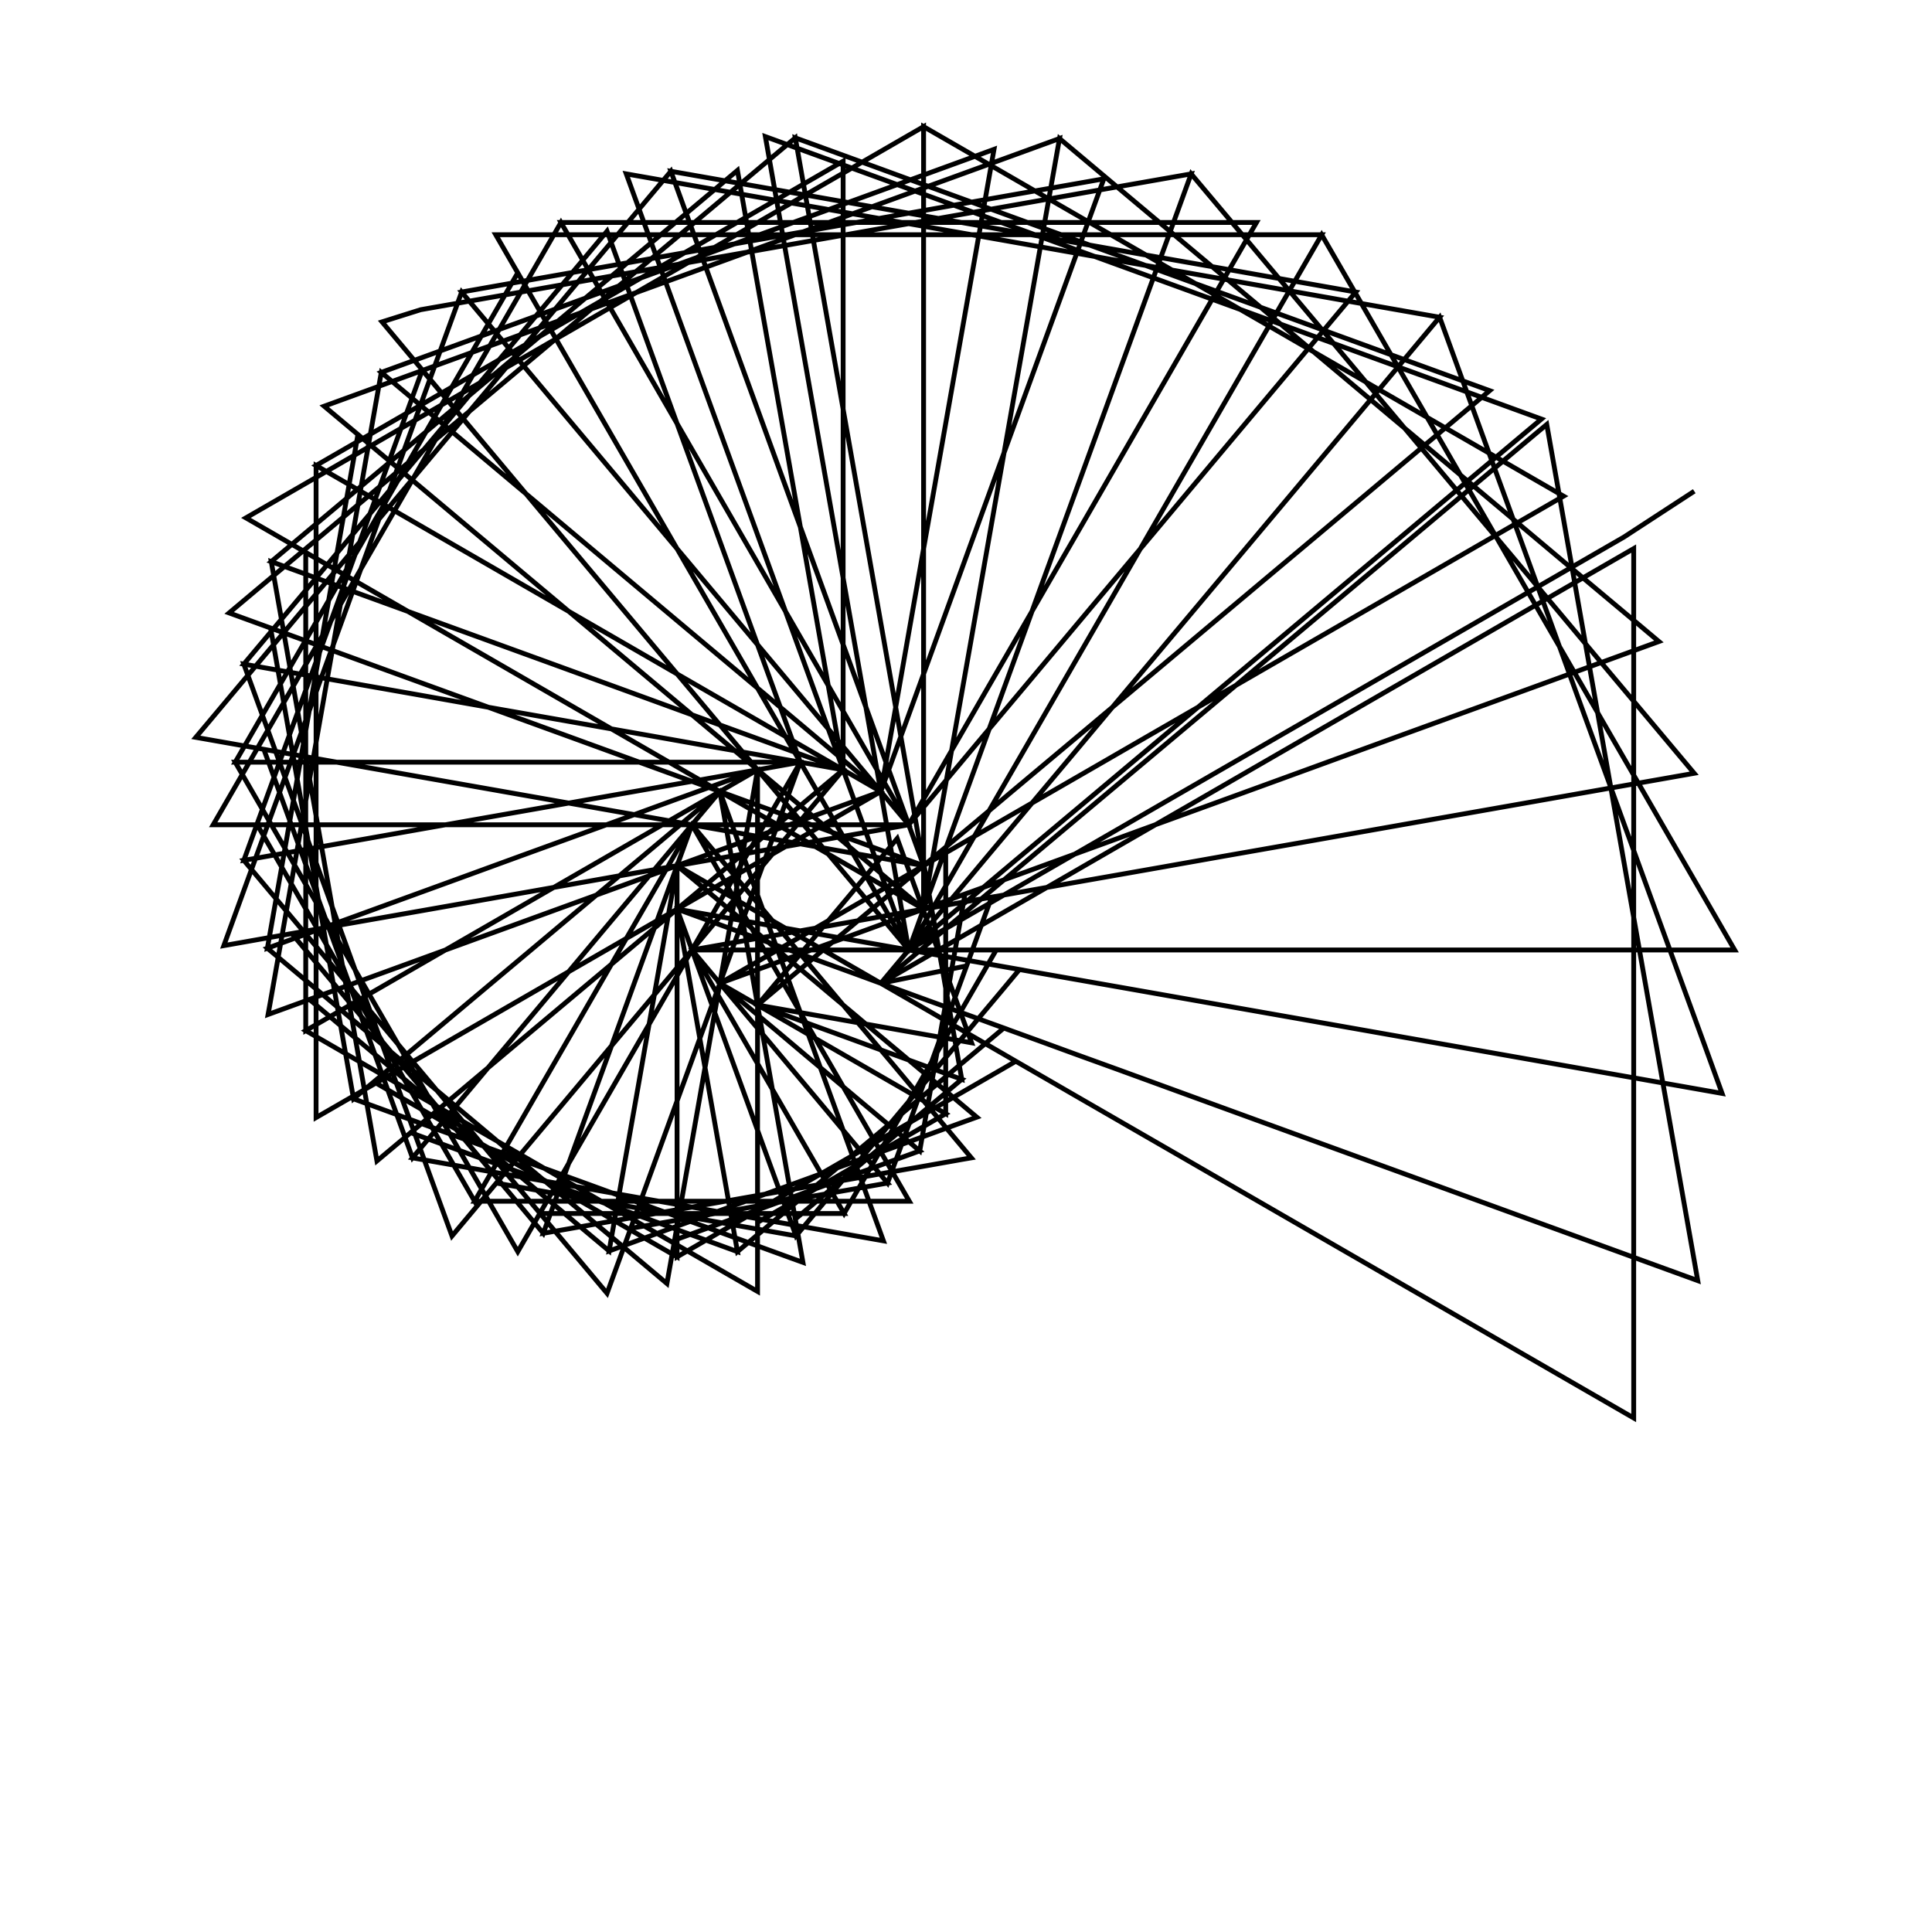<?xml version="1.0" encoding="UTF-8" standalone="no"?>
<svg width="100%" height="100%" viewBox="0 0 200 200" preserveAspectRatio="xMidYMid meet" xmlns="http://www.w3.org/2000/svg">
    <path d="M 100.00 100.00 L 100.00 100.00 L 98.24 100.36 L 91.18 101.79 L 93.52 100.44 L 95.08 99.54 L 96.64 98.64 L 97.41 98.19 L 98.19 97.74 L 98.97 97.29 L 99.75 96.84 L 100.53 96.39 L 102.09 95.49 L 103.65 94.59 L 105.99 93.24 L 109.89 90.99 L 115.34 87.84 L 123.14 83.34 L 134.83 76.59 L 151.97 66.69 L 169.12 56.79 L 169.12 64.89 L 169.12 72.09 L 169.12 79.29 L 169.12 86.49 L 169.12 93.69 L 169.12 100.89 L 169.12 108.09 L 169.12 115.29 L 169.12 122.49 L 169.12 129.69 L 169.12 136.89 L 169.12 144.99 L 169.12 146.79 L 151.97 136.89 L 138.72 129.24 L 128.59 123.39 L 121.58 119.34 L 116.12 116.19 L 111.44 113.49 L 108.33 111.69 L 105.21 109.89 L 102.87 108.54 L 100.53 107.19 L 98.97 106.29 L 97.41 105.39 L 95.86 104.49 L 94.30 103.59 L 92.74 102.69 L 91.18 101.79 L 93.25 100.05 L 94.63 98.90 L 96.01 97.74 L 97.38 96.58 L 98.76 95.42 L 100.14 94.27 L 101.52 93.11 L 103.59 91.37 L 106.35 89.06 L 109.79 86.17 L 114.62 82.12 L 120.83 76.91 L 129.79 69.39 L 142.20 58.98 L 158.74 45.09 L 160.12 43.94 L 161.53 51.91 L 162.78 59.00 L 164.03 66.10 L 165.28 73.19 L 166.53 80.28 L 167.78 87.37 L 169.03 94.46 L 170.28 101.55 L 171.53 108.64 L 172.78 115.73 L 174.03 122.82 L 175.44 130.80 L 175.75 132.57 L 155.45 125.18 L 141.08 119.95 L 130.08 115.95 L 121.63 112.87 L 115.71 110.71 L 111.48 109.18 L 108.09 107.94 L 105.56 107.02 L 103.02 106.10 L 101.33 105.48 L 99.64 104.87 L 97.10 103.94 L 95.41 103.33 L 93.72 102.71 L 91.18 101.79 L 92.91 99.72 L 94.07 98.34 L 95.23 96.96 L 96.39 95.58 L 97.54 94.20 L 98.70 92.83 L 100.44 90.76 L 102.17 88.69 L 104.49 85.93 L 107.38 82.48 L 111.43 77.66 L 116.63 71.45 L 123.00 63.87 L 131.68 53.53 L 143.25 39.74 L 149.03 32.84 L 151.80 40.46 L 154.26 47.22 L 156.73 53.99 L 159.19 60.75 L 161.65 67.52 L 164.11 74.28 L 166.58 81.05 L 169.04 87.82 L 171.50 94.58 L 173.96 101.35 L 176.43 108.11 L 178.27 113.19 L 133.96 105.37 L 115.34 102.09 L 107.37 100.69 L 103.82 100.06 L 102.05 99.75 L 101.16 99.59 L 100.28 99.43 L 99.39 99.28 L 98.50 99.12 L 96.73 98.81 L 94.07 98.34 L 94.97 96.78 L 95.87 95.22 L 96.77 93.66 L 98.12 91.33 L 99.47 88.99 L 101.27 85.87 L 103.52 81.97 L 106.22 77.30 L 109.82 71.06 L 114.32 63.27 L 120.17 53.13 L 127.82 39.88 L 136.82 24.30 L 140.87 31.31 L 144.92 38.33 L 148.52 44.56 L 152.12 50.80 L 155.72 57.03 L 159.32 63.27 L 162.92 69.50 L 166.52 75.74 L 170.12 81.97 L 173.72 88.21 L 177.32 94.44 L 179.57 98.34 L 148.07 98.34 L 129.17 98.34 L 117.47 98.34 L 111.17 98.34 L 106.67 98.34 L 103.97 98.34 L 102.17 98.34 L 101.27 98.34 L 100.37 98.34 L 99.47 98.34 L 98.57 98.34 L 97.67 98.34 L 95.87 98.34 L 94.07 98.34 L 94.69 96.65 L 95.30 94.96 L 95.92 93.27 L 96.84 90.73 L 97.77 88.19 L 99.00 84.81 L 100.54 80.58 L 102.38 75.51 L 104.85 68.74 L 107.92 60.28 L 111.93 49.29 L 117.16 34.91 L 123.31 18.00 L 128.52 24.20 L 133.73 30.41 L 138.36 35.92 L 142.98 41.44 L 147.61 46.95 L 152.24 52.47 L 156.87 57.98 L 161.50 63.50 L 166.12 69.02 L 170.75 74.53 L 175.38 80.05 L 158.54 83.02 L 145.25 85.36 L 134.61 87.24 L 126.63 88.64 L 120.43 89.74 L 116.00 90.52 L 111.56 91.30 L 108.91 91.77 L 106.25 92.24 L 103.59 92.71 L 101.82 93.02 L 100.04 93.33 L 98.27 93.64 L 96.50 93.96 L 95.61 94.11 L 96.08 91.45 L 96.55 88.79 L 97.17 85.25 L 97.96 80.82 L 99.05 74.61 L 100.46 66.64 L 102.33 56.00 L 104.83 41.82 L 108.11 23.21 L 109.68 14.34 L 115.88 19.55 L 122.09 24.76 L 128.29 29.96 L 134.50 35.17 L 140.01 39.80 L 145.53 44.43 L 151.04 49.05 L 156.56 53.68 L 162.76 58.89 L 168.97 64.09 L 171.73 66.41 L 155.66 72.26 L 142.97 76.87 L 132.82 80.57 L 125.21 83.34 L 119.29 85.49 L 114.22 87.34 L 109.99 88.88 L 106.61 90.11 L 104.07 91.03 L 101.53 91.96 L 99.84 92.57 L 98.15 93.19 L 96.46 93.80 L 95.61 94.11 L 95.61 91.41 L 95.61 87.81 L 95.61 83.31 L 95.61 77.01 L 95.61 68.91 L 95.61 57.21 L 95.61 41.91 L 95.61 20.31 L 95.61 13.11 L 102.63 17.16 L 109.64 21.21 L 116.66 25.26 L 123.67 29.31 L 130.69 33.36 L 137.70 37.41 L 144.71 41.46 L 151.73 45.51 L 158.74 49.56 L 161.86 51.36 L 150.17 58.11 L 140.04 63.96 L 131.46 68.91 L 124.45 72.96 L 118.99 76.11 L 114.32 78.81 L 110.42 81.06 L 107.30 82.86 L 104.18 84.66 L 101.85 86.01 L 99.51 87.36 L 97.17 88.71 L 95.61 89.61 L 94.67 84.29 L 93.27 76.32 L 91.08 63.91 L 87.80 45.30 L 82.80 16.93 L 82.33 14.27 L 89.94 17.04 L 97.55 19.82 L 105.16 22.59 L 112.77 25.36 L 120.38 28.13 L 128.00 30.90 L 135.61 33.67 L 143.22 36.44 L 150.83 39.21 L 154.21 40.44 L 143.18 49.70 L 134.22 57.22 L 126.64 63.58 L 120.43 68.79 L 115.60 72.84 L 111.47 76.31 L 108.02 79.20 L 104.57 82.09 L 101.82 84.41 L 99.75 86.14 L 97.68 87.88 L 95.61 89.61 L 90.38 75.23 L 78.07 41.41 L 69.45 17.73 L 77.42 19.13 L 85.40 20.54 L 93.38 21.95 L 101.35 23.35 L 109.33 24.76 L 117.31 26.17 L 125.29 27.57 L 133.26 28.98 L 140.35 30.23 L 132.25 39.88 L 125.31 48.15 L 119.53 55.05 L 114.32 61.25 L 110.27 66.08 L 106.80 70.22 L 103.91 73.66 L 101.01 77.11 L 98.70 79.87 L 96.39 82.63 L 94.07 85.38 L 90.02 78.37 L 83.27 66.68 L 72.92 48.75 L 58.07 23.03 L 66.17 23.03 L 74.27 23.03 L 82.37 23.03 L 90.47 23.03 L 98.57 23.03 L 106.67 23.03 L 114.77 23.03 L 122.87 23.03 L 130.07 23.03 L 123.32 34.72 L 117.47 44.85 L 112.52 53.43 L 108.47 60.44 L 104.87 66.68 L 102.17 71.35 L 99.92 75.25 L 97.67 79.15 L 95.87 82.27 L 94.07 85.38 L 90.60 81.25 L 85.97 75.73 L 79.61 68.15 L 71.51 58.50 L 60.52 45.40 L 47.79 30.23 L 55.77 28.82 L 63.75 27.42 L 71.72 26.01 L 79.70 24.60 L 87.68 23.20 L 95.65 21.79 L 103.63 20.38 L 111.61 18.98 L 114.27 18.51 L 109.96 30.35 L 106.26 40.50 L 103.18 48.95 L 100.41 56.56 L 97.95 63.33 L 95.80 69.25 L 94.26 73.48 L 92.72 77.71 L 91.49 81.09 L 91.18 81.94 L 87.04 78.47 L 82.22 74.42 L 76.01 69.21 L 68.43 62.85 L 58.78 54.75 L 47.06 44.91 L 39.47 38.55 L 47.08 35.78 L 54.69 33.01 L 62.31 30.24 L 69.92 27.47 L 77.53 24.70 L 85.14 21.93 L 92.75 19.16 L 100.36 16.39 L 102.90 15.46 L 100.40 29.64 L 98.37 41.17 L 96.65 50.91 L 95.24 58.89 L 93.99 65.98 L 92.90 72.19 L 92.12 76.62 L 91.34 81.05 L 91.18 81.94 L 87.28 79.69 L 82.61 76.99 L 77.15 73.84 L 70.91 70.24 L 63.12 65.74 L 53.77 60.34 L 42.08 53.59 L 32.72 48.19 L 39.74 44.14 L 46.75 40.09 L 53.77 36.04 L 60.78 31.99 L 67.80 27.94 L 74.81 23.89 L 81.83 19.84 L 87.28 16.69 L 87.28 31.09 L 87.28 42.79 L 87.28 52.69 L 87.28 60.79 L 87.28 67.99 L 87.28 73.39 L 87.28 77.89 L 87.28 79.69 L 83.05 78.15 L 77.98 76.30 L 72.06 74.15 L 65.29 71.68 L 57.68 68.91 L 48.38 65.53 L 37.38 61.53 L 28.08 58.14 L 34.29 52.93 L 40.49 47.73 L 46.70 42.52 L 52.90 37.31 L 59.11 32.11 L 65.31 26.90 L 71.52 21.69 L 76.34 17.64 L 79.31 34.48 L 81.66 47.78 L 83.53 58.41 L 85.09 67.28 L 86.34 74.37 L 87.28 79.69 L 82.85 78.90 L 78.42 78.12 L 73.10 77.19 L 66.90 76.09 L 59.81 74.84 L 51.83 73.44 L 42.97 71.87 L 32.33 70.00 L 25.24 68.75 L 30.45 62.54 L 35.65 56.34 L 40.86 50.13 L 46.07 43.93 L 51.27 37.72 L 56.48 31.52 L 61.69 25.31 L 62.84 23.93 L 68.38 39.16 L 73.00 51.84 L 76.69 61.99 L 79.77 70.45 L 82.24 77.21 L 82.85 78.90 L 78.35 78.90 L 73.85 78.90 L 68.45 78.90 L 62.15 78.90 L 55.85 78.90 L 48.65 78.90 L 40.55 78.90 L 30.65 78.90 L 24.35 78.90 L 28.40 71.89 L 32.45 64.88 L 36.50 57.86 L 40.55 50.85 L 44.60 43.83 L 48.65 36.82 L 52.70 29.80 L 53.60 28.24 L 65.30 48.51 L 73.85 63.32 L 79.70 73.45 L 82.85 78.90 L 78.42 79.69 L 73.99 80.47 L 68.67 81.41 L 63.35 82.34 L 57.15 83.44 L 50.94 84.53 L 43.85 85.78 L 35.88 87.19 L 26.13 88.91 L 25.24 89.06 L 28.01 81.45 L 30.78 73.84 L 33.55 66.23 L 36.32 58.62 L 39.09 51.01 L 41.86 43.39 L 43.71 38.32 L 59.33 56.93 L 70.32 70.03 L 78.42 79.69 L 74.19 81.23 L 69.96 82.76 L 64.89 84.61 L 59.81 86.46 L 53.89 88.61 L 47.97 90.77 L 41.21 93.23 L 33.60 96.00 L 27.68 98.16 L 28.93 91.06 L 30.18 83.97 L 31.43 76.88 L 32.68 69.79 L 34.08 61.82 L 35.49 53.84 L 36.90 45.86 L 37.05 44.98 L 62.56 66.38 L 77.73 79.11 L 78.42 79.69 L 74.52 81.94 L 70.62 84.19 L 66.73 86.44 L 62.05 89.14 L 57.37 91.84 L 51.92 94.99 L 46.46 98.14 L 40.23 101.74 L 33.21 105.79 L 31.65 106.69 L 31.65 99.49 L 31.65 92.29 L 31.65 85.09 L 31.65 77.89 L 31.65 70.69 L 31.65 63.49 L 31.65 57.19 L 54.26 70.24 L 69.07 78.79 L 74.52 81.94 L 71.07 84.83 L 67.63 87.72 L 63.49 91.19 L 59.35 94.66 L 55.22 98.13 L 50.39 102.18 L 45.57 106.23 L 40.05 110.86 L 36.60 113.75 L 35.35 106.66 L 34.10 99.57 L 32.85 92.48 L 31.60 85.39 L 30.35 78.30 L 29.10 71.21 L 28.01 65.01 L 43.23 70.55 L 55.07 74.86 L 64.37 78.24 L 71.98 81.01 L 74.52 81.94 L 71.63 85.38 L 68.74 88.83 L 65.84 92.28 L 62.37 96.41 L 58.90 100.55 L 55.43 104.69 L 51.38 109.51 L 47.33 114.34 L 42.70 119.86 L 40.24 113.09 L 37.78 106.32 L 35.32 99.56 L 32.85 92.79 L 30.39 86.03 L 27.93 79.26 L 27.31 77.57 L 41.49 80.07 L 53.02 82.10 L 62.77 83.82 L 70.74 85.23 L 71.63 85.38 L 69.38 89.28 L 67.13 93.18 L 64.43 97.85 L 61.73 102.53 L 59.03 107.21 L 56.33 111.88 L 53.18 117.34 L 50.03 122.80 L 49.13 124.35 L 45.98 118.90 L 42.83 113.44 L 39.68 107.99 L 36.08 101.75 L 32.48 95.52 L 28.88 89.28 L 26.63 85.38 L 38.33 85.38 L 48.23 85.38 L 56.33 85.38 L 63.53 85.38 L 69.83 85.38 L 71.63 85.38 L 70.09 89.61 L 68.55 93.84 L 67.01 98.07 L 65.47 102.30 L 63.63 107.37 L 61.78 112.45 L 59.93 117.52 L 57.78 123.44 L 56.24 127.67 L 52.19 122.84 L 48.14 118.02 L 44.09 113.19 L 40.04 108.37 L 35.99 103.54 L 31.36 98.02 L 30.21 96.64 L 40.84 94.77 L 49.70 93.21 L 57.68 91.80 L 63.89 90.71 L 69.20 89.77 L 70.09 89.61 L 69.31 94.04 L 68.53 98.48 L 67.75 102.91 L 66.96 107.34 L 66.03 112.66 L 65.09 117.97 L 64.15 123.29 L 63.21 128.61 L 63.06 129.50 L 58.23 125.45 L 53.41 121.40 L 48.58 117.35 L 43.75 113.30 L 38.93 109.25 L 33.41 104.62 L 32.03 103.46 L 40.49 100.39 L 48.10 97.62 L 54.87 95.15 L 60.79 93.00 L 65.86 91.15 L 70.09 89.61 L 70.09 94.11 L 70.09 98.61 L 70.09 103.11 L 70.09 107.61 L 70.09 112.11 L 70.09 116.61 L 70.09 122.01 L 70.09 127.41 L 70.09 130.11 L 65.41 127.41 L 60.74 124.71 L 55.28 121.56 L 49.83 118.41 L 44.37 115.26 L 38.91 112.11 L 45.93 108.06 L 52.16 104.46 L 57.62 101.31 L 63.08 98.16 L 67.75 95.46 L 70.09 94.11 L 70.87 98.54 L 71.65 102.98 L 72.43 107.41 L 73.22 111.84 L 74.00 116.27 L 74.78 120.70 L 75.56 125.13 L 76.34 129.57 L 71.27 127.72 L 66.19 125.87 L 61.12 124.02 L 55.20 121.87 L 49.28 119.72 L 43.36 117.56 L 42.51 117.25 L 48.72 112.05 L 54.23 107.42 L 59.06 103.37 L 63.20 99.90 L 67.33 96.43 L 70.09 94.11 L 71.63 98.34 L 73.17 102.57 L 74.71 106.80 L 76.25 111.03 L 77.79 115.26 L 79.32 119.48 L 80.86 123.71 L 82.40 127.94 L 77.97 127.16 L 72.65 126.22 L 67.34 125.28 L 62.02 124.35 L 55.81 123.25 L 51.38 122.47 L 56.01 116.96 L 60.06 112.13 L 63.53 107.99 L 67.00 103.86 L 69.89 100.41 L 71.63 98.34 L 73.88 102.24 L 76.13 106.14 L 78.38 110.03 L 80.63 113.93 L 82.88 117.83 L 85.13 121.72 L 87.38 125.62 L 82.88 125.62 L 78.38 125.62 L 72.98 125.62 L 67.58 125.62 L 61.28 125.62 L 55.88 125.62 L 59.03 120.16 L 62.18 114.71 L 64.88 110.03 L 67.13 106.14 L 69.38 102.24 L 71.63 98.34 L 74.52 101.79 L 77.41 105.24 L 79.73 107.99 L 82.04 110.75 L 84.36 113.51 L 86.67 116.27 L 88.98 119.02 L 91.30 121.78 L 91.88 122.47 L 87.45 123.25 L 83.01 124.03 L 78.58 124.82 L 73.26 125.75 L 67.06 126.85 L 65.29 127.16 L 67.44 121.24 L 69.29 116.17 L 70.83 111.94 L 72.37 107.71 L 73.91 103.48 L 74.52 101.79 L 77.97 104.68 L 80.73 106.99 L 83.48 109.31 L 86.24 111.62 L 89.00 113.94 L 91.76 116.25 L 94.52 118.56 L 95.21 119.14 L 91.82 120.37 L 87.59 121.91 L 83.36 123.45 L 78.29 125.30 L 72.37 127.45 L 69.83 128.38 L 70.77 123.06 L 71.71 117.74 L 72.49 113.31 L 73.27 108.88 L 74.05 104.45 L 74.52 101.79 L 78.42 104.04 L 81.54 105.84 L 84.65 107.64 L 87.77 109.44 L 90.89 111.24 L 93.23 112.59 L 95.57 113.94 L 97.90 115.29 L 94.79 117.09 L 91.67 118.89 L 87.77 121.14 L 83.10 123.84 L 78.42 126.54 L 78.42 122.04 L 78.42 117.54 L 78.42 113.04 L 78.42 108.54 L 78.42 104.04 L 81.80 105.27 L 85.18 106.50 L 87.72 107.42 L 90.26 108.35 L 92.80 109.27 L 95.33 110.19 L 97.87 111.12 L 99.56 111.73 L 97.49 113.47 L 94.74 115.78 L 91.29 118.68 L 87.15 122.15 L 82.33 126.20 L 81.54 121.76 L 80.76 117.33 L 79.98 112.90 L 79.20 108.47 L 78.42 104.04 L 82.85 104.82 L 86.40 105.44 L 89.05 105.91 L 91.71 106.38 L 94.37 106.85 L 97.03 107.32 L 99.69 107.79 L 100.58 107.95 L 99.65 105.41 L 99.04 103.72 L 98.73 102.87 L 98.42 102.03 L 98.11 101.18 L 97.81 100.33 L 97.50 99.49 L 97.19 98.64 L 96.58 96.95 L 95.65 94.41 L 94.42 91.03 L 92.88 86.80 L 91.15 88.87 L 89.41 90.94 L 87.68 93.01 L 85.94 95.08 L 83.63 97.83 L 81.31 100.59 L 79.00 103.35 L 78.42 104.04 L 81.80 105.27 L 85.18 106.50 L 87.72 107.42 L 90.26 108.35 L 92.80 109.27 L 95.33 110.19 L 97.87 111.12 L 99.56 111.73 L 98.94 108.19 L 98.47 105.53 L 98.16 103.76 L 98.00 102.87 L 97.84 101.98 L 97.69 101.10 L 97.53 100.21 L 97.37 99.32 L 97.22 98.44 L 96.91 96.67 L 96.59 94.89 L 96.12 92.23 L 95.66 89.58 L 93.59 91.31 L 91.52 93.05 L 89.45 94.78 L 87.38 96.52 L 85.31 98.25 L 82.56 100.57 L 79.80 102.88 L 78.42 104.04 L 81.54 105.84 L 84.65 107.64 L 87.77 109.44 L 90.89 111.24 L 93.23 112.59 L 95.57 113.94 L 97.90 115.29 L 97.90 109.89 L 97.90 106.29 L 97.90 104.49 L 97.90 102.69 L 97.90 101.79 L 97.90 100.89 L 97.90 99.99 L 97.90 99.09 L 97.90 98.19 L 97.90 97.29 L 97.90 95.49 L 97.90 92.79 L 97.90 88.29 L 95.57 89.64 L 93.23 90.99 L 90.89 92.34 L 88.55 93.69 L 86.21 95.04 L 83.10 96.84 L 79.98 98.64 L 76.08 100.89 L 74.52 101.79 L 77.97 104.68 L 80.73 106.99 L 83.48 109.31 L 86.24 111.62 L 89.00 113.94 L 91.76 116.25 L 94.52 118.56 L 95.21 119.14 L 96.61 111.17 L 97.39 106.73 L 97.86 104.08 L 98.17 102.30 L 98.33 101.42 L 98.49 100.53 L 98.64 99.64 L 98.80 98.76 L 98.96 97.87 L 99.27 96.10 L 99.74 93.44 L 99.89 92.55 L 98.20 93.17 L 96.51 93.78 L 94.82 94.40 L 92.28 95.32 L 89.74 96.25 L 87.21 97.17 L 83.82 98.40 L 79.60 99.94 L 74.52 101.79 L 77.41 105.24 L 79.73 107.99 L 82.04 110.75 L 84.36 113.51 L 86.67 116.27 L 88.98 119.02 L 91.30 121.78 L 91.88 122.47 L 99.26 102.17 L 99.88 100.48 L 100.19 99.64 L 101.42 96.25 L 102.65 92.87 L 100.88 93.18 L 99.11 93.50 L 97.33 93.81 L 95.56 94.12 L 92.90 94.59 L 90.24 95.06 L 87.58 95.53 L 84.04 96.15 L 79.61 96.93 L 73.40 98.03 L 71.63 98.34 L 73.88 102.24 L 76.13 106.14 L 78.38 110.03 L 80.63 113.93 L 82.88 117.83 L 85.13 121.72 L 87.38 125.62 L 92.78 116.27 L 95.93 110.81 L 98.18 106.91 L 99.53 104.58 L 100.43 103.02 L 100.88 102.24 L 101.33 101.46 L 101.78 100.68 L 102.23 99.90 L 102.68 99.12 L 103.13 98.34 L 102.23 98.34 L 101.33 98.34 L 100.43 98.34 L 99.53 98.34 L 98.63 98.34 L 97.73 98.34 L 95.93 98.34 L 93.23 98.34 L 88.73 98.34 L 81.53 98.34 L 71.63 98.34 L 73.17 102.57 L 74.71 106.80 L 76.25 111.03 L 77.79 115.26 L 79.32 119.48 L 80.86 123.71 L 82.40 127.94 L 87.61 121.74 L 91.66 116.91 L 94.55 113.46 L 96.87 110.71 L 98.60 108.64 L 100.34 106.57 L 101.49 105.19 L 102.65 103.81 L 103.81 102.43 L 104.96 101.05 L 105.54 100.36 L 102.88 99.89 L 102.00 99.74 L 101.11 99.58 L 100.23 99.43 L 99.34 99.27 L 98.45 99.11 L 96.68 98.80 L 92.25 98.02 L 82.50 96.30 L 70.09 94.11 L 70.87 98.54 L 71.65 102.98 L 72.43 107.41 L 73.22 111.84 L 74.00 116.27 L 74.78 120.70 L 75.56 125.13 L 76.34 129.57 L 82.55 124.36 L 87.37 120.31 L 90.82 117.42 L 94.27 114.52 L 97.02 112.21 L 99.09 110.47 L 101.16 108.74 L 103.23 107.00 L 103.92 106.42 L 102.23 105.81 L 100.54 105.19 L 98.84 104.58 L 97.15 103.96 L 95.46 103.35 L 93.77 102.73 L 91.23 101.81 L 88.70 100.88 L 85.31 99.65 L 81.08 98.11 L 75.16 95.96 L 70.09 94.11 L 70.09 98.61 L 70.09 103.11 L 70.09 107.61 L 70.09 112.11 L 70.09 116.61 L 70.09 122.01 L 70.09 127.41 L 70.09 130.11 L 76.33 126.51 L 81.78 123.36 L 86.46 120.66 L 90.36 118.41 L 93.47 116.61 L 96.59 114.81 L 98.93 113.46 L 101.27 112.11 L 103.61 110.76 L 105.16 109.86 L 102.83 108.51 L 100.49 107.16 L 98.93 106.26 L 97.37 105.36 L 95.81 104.46 L 94.25 103.56 L 92.69 102.66 L 90.36 101.31 L 88.02 99.96 L 84.90 98.16 L 81.00 95.91 L 76.33 93.21 L 70.09 89.61 L 69.31 94.04 L 68.53 98.48 L 67.75 102.91 L 66.96 107.34 L 66.03 112.66 L 65.09 117.97 L 64.15 123.29 L 63.21 128.61 L 63.06 129.50 L 69.82 127.03 L 75.74 124.88 L 80.82 123.03 L 85.05 121.49 L 89.27 119.95 L 92.66 118.72 L 96.04 117.49 L 99.42 116.26 L 101.12 115.65 L 99.05 113.91 L 96.98 112.17 L 94.91 110.44 L 92.84 108.70 L 90.77 106.97 L 88.71 105.23 L 86.64 103.50 L 84.57 101.76 L 81.81 99.45 L 79.05 97.13 L 75.61 94.24 L 71.47 90.77 L 70.09 89.61 L 68.55 93.84 L 67.01 98.07 L 65.47 102.30 L 63.63 107.37 L 61.78 112.45 L 59.93 117.52 L 57.78 123.44 L 56.24 127.67 L 63.33 126.42 L 69.53 125.33 L 74.85 124.39 L 80.17 123.45 L 84.60 122.67 L 89.03 121.89 L 92.58 121.26 L 96.12 120.64 L 99.67 120.01 L 100.55 119.86 L 98.24 117.10 L 95.93 114.34 L 94.19 112.27 L 92.46 110.20 L 90.72 108.14 L 88.98 106.07 L 87.25 104.00 L 85.51 101.93 L 83.20 99.17 L 80.89 96.41 L 77.99 92.97 L 75.10 89.52 L 71.63 85.38 L 69.38 89.28 L 67.13 93.18 L 64.43 97.85 L 61.73 102.53 L 59.03 107.21 L 56.33 111.88 L 53.18 117.34 L 50.03 122.80 L 49.13 124.35 L 56.33 124.35 L 62.63 124.35 L 68.93 124.35 L 74.33 124.35 L 78.83 124.35 L 83.33 124.35 L 87.83 124.35 L 92.33 124.35 L 94.13 124.35 L 91.88 120.46 L 90.08 117.34 L 88.28 114.22 L 86.48 111.10 L 84.68 107.99 L 82.88 104.87 L 81.08 101.75 L 79.28 98.63 L 77.48 95.52 L 75.23 91.62 L 72.98 87.72 L 71.63 85.38 L 68.74 88.83 L 65.84 92.28 L 62.37 96.41 L 58.90 100.55 L 55.43 104.69 L 51.38 109.51 L 47.33 114.34 L 42.70 119.86 L 49.79 121.11 L 56.00 122.20 L 62.20 123.29 L 67.52 124.23 L 72.84 125.17 L 78.16 126.11 L 82.59 126.89 L 87.02 127.67 L 91.45 128.45 L 89.91 124.22 L 88.37 119.99 L 87.14 116.61 L 85.91 113.23 L 84.68 109.85 L 83.45 106.46 L 82.22 103.08 L 80.99 99.70 L 79.75 96.31 L 78.52 92.93 L 76.98 88.70 L 75.45 84.47 L 74.52 81.94 L 71.07 84.83 L 67.63 87.72 L 63.49 91.19 L 59.35 94.66 L 55.22 98.13 L 50.39 102.18 L 45.57 106.23 L 40.05 110.86 L 36.60 113.75 L 43.37 116.22 L 49.29 118.37 L 55.21 120.53 L 61.13 122.68 L 66.20 124.53 L 71.28 126.37 L 76.35 128.22 L 81.43 130.07 L 83.12 130.68 L 82.34 126.25 L 81.55 121.82 L 80.77 117.39 L 79.99 112.96 L 79.21 108.53 L 78.43 104.09 L 77.65 99.66 L 76.87 95.23 L 76.08 90.80 L 75.30 86.37 L 74.52 81.94 L 70.62 84.19 L 66.73 86.44 L 62.05 89.14 L 57.37 91.84 L 51.92 94.99 L 46.46 98.14 L 40.23 101.74 L 33.21 105.79 L 31.65 106.69 L 37.89 110.29 L 44.12 113.89 L 49.58 117.04 L 55.04 120.19 L 60.49 123.34 L 65.17 126.04 L 69.85 128.74 L 74.52 131.44 L 78.42 133.69 L 78.42 128.29 L 78.42 122.89 L 78.42 118.39 L 78.42 113.89 L 78.42 109.39 L 78.42 104.89 L 78.42 100.39 L 78.42 95.89 L 78.42 91.39 L 78.42 86.89 L 78.42 82.39 L 78.42 79.69 L 74.19 81.23 L 69.96 82.76 L 64.89 84.61 L 59.81 86.46 L 53.89 88.61 L 47.97 90.77 L 41.21 93.23 L 33.60 96.00 L 27.68 98.16 L 33.19 102.78 L 38.71 107.41 L 43.53 111.46 L 48.36 115.51 L 53.18 119.56 L 58.01 123.61 L 62.84 127.66 L 67.66 131.71 L 69.04 132.87 L 70.14 126.66 L 71.07 121.34 L 71.86 116.91 L 72.64 112.48 L 73.42 108.05 L 74.20 103.62 L 74.98 99.19 L 75.76 94.75 L 76.54 90.32 L 77.33 85.89 L 78.11 81.46 L 78.42 79.69 L 73.99 80.47 L 68.67 81.41 L 63.35 82.34 L 57.15 83.44 L 50.94 84.53 L 43.85 85.78 L 35.88 87.19 L 26.13 88.91 L 25.24 89.06 L 29.87 94.58 L 34.50 100.09 L 39.12 105.61 L 43.17 110.44 L 47.22 115.26 L 51.27 120.09 L 55.32 124.91 L 59.37 129.74 L 62.84 133.88 L 65.00 127.96 L 67.15 122.04 L 69.00 116.96 L 70.54 112.73 L 72.08 108.51 L 73.62 104.28 L 75.16 100.05 L 76.69 95.82 L 78.23 91.59 L 79.77 87.36 L 81.31 83.13 L 82.85 78.90 L 78.35 78.90 L 73.85 78.90 L 68.45 78.90 L 62.15 78.90 L 55.85 78.90 L 48.65 78.90 L 40.55 78.90 L 30.65 78.90 L 24.35 78.90 L 27.95 85.14 L 31.55 91.38 L 35.15 97.61 L 38.75 103.85 L 41.90 109.30 L 45.05 114.76 L 48.20 120.21 L 51.35 125.67 L 53.60 129.57 L 57.20 123.33 L 60.35 117.88 L 63.05 113.20 L 65.75 108.52 L 68.00 104.63 L 70.25 100.73 L 72.50 96.83 L 74.75 92.93 L 77.00 89.04 L 79.25 85.14 L 81.50 81.24 L 82.85 78.90 L 78.42 78.12 L 73.10 77.19 L 66.90 76.09 L 59.81 74.84 L 51.83 73.44 L 42.97 71.87 L 32.33 70.00 L 25.24 68.75 L 28.01 76.36 L 30.47 83.12 L 32.93 89.89 L 35.40 96.66 L 37.86 103.42 L 40.32 110.19 L 42.79 116.95 L 45.25 123.72 L 46.79 127.95 L 51.99 121.74 L 56.62 116.23 L 60.67 111.40 L 64.14 107.26 L 67.61 103.13 L 70.51 99.68 L 73.40 96.23 L 76.29 92.79 L 79.18 89.34 L 82.08 85.89 L 84.97 82.44 L 87.28 79.69 L 83.05 78.15 L 77.98 76.30 L 72.06 74.15 L 65.29 71.68 L 57.68 68.91 L 48.38 65.53 L 37.38 61.53 L 28.08 58.14 L 29.49 66.12 L 30.74 73.21 L 31.99 80.30 L 33.24 87.39 L 34.49 94.48 L 35.74 101.57 L 36.99 108.66 L 38.24 115.75 L 39.02 120.18 L 45.23 114.98 L 50.74 110.35 L 55.57 106.30 L 60.39 102.25 L 64.53 98.78 L 67.98 95.88 L 71.43 92.99 L 74.87 90.10 L 78.32 87.21 L 81.77 84.31 L 85.21 81.42 L 87.28 79.69 L 82.61 76.99 L 77.15 73.84 L 70.91 70.24 L 63.12 65.74 L 53.77 60.34 L 42.08 53.59 L 32.72 48.19 L 32.72 56.29 L 32.72 64.39 L 32.72 71.59 L 32.72 78.79 L 32.72 85.99 L 32.72 93.19 L 32.72 100.39 L 32.72 107.59 L 32.72 114.79 L 32.72 115.69 L 40.52 111.19 L 47.53 107.14 L 53.77 103.54 L 59.22 100.39 L 63.90 97.69 L 68.58 94.99 L 72.47 92.74 L 76.37 90.49 L 80.27 88.24 L 83.39 86.44 L 86.50 84.64 L 89.62 82.84 L 91.18 81.94 L 87.04 78.47 L 82.22 74.42 L 76.01 69.21 L 68.43 62.85 L 58.78 54.75 L 47.06 44.91 L 39.47 38.55 L 38.06 46.53 L 36.66 54.50 L 35.41 61.59 L 34.16 68.68 L 32.91 75.77 L 31.66 82.86 L 30.41 89.96 L 29.16 97.05 L 27.91 104.14 L 27.75 105.02 L 37.05 101.64 L 45.51 98.56 L 52.28 96.10 L 58.20 93.94 L 64.12 91.79 L 69.19 89.94 L 73.42 88.40 L 77.65 86.86 L 81.88 85.32 L 85.26 84.09 L 88.64 82.86 L 91.18 81.94 L 87.13 77.11 L 81.34 70.22 L 73.82 61.25 L 63.41 48.84 L 49.53 32.30 L 47.79 30.23 L 45.02 37.84 L 42.25 45.45 L 39.48 53.06 L 36.71 60.67 L 33.94 68.29 L 31.17 75.90 L 28.40 83.51 L 25.63 91.12 L 23.17 97.89 L 34.69 95.85 L 44.44 94.14 L 52.41 92.73 L 59.51 91.48 L 65.71 90.38 L 71.03 89.45 L 75.46 88.67 L 79.89 87.88 L 83.44 87.26 L 86.98 86.63 L 90.53 86.01 L 94.07 85.38 L 90.02 78.37 L 83.27 66.68 L 72.92 48.75 L 58.07 23.03 L 54.02 30.04 L 49.97 37.06 L 45.92 44.07 L 41.87 51.09 L 37.82 58.10 L 33.77 65.12 L 29.72 72.13 L 25.67 79.15 L 22.07 85.38 L 34.67 85.38 L 45.47 85.38 L 54.47 85.38 L 61.67 85.38 L 67.97 85.38 L 73.37 85.38 L 77.87 85.38 L 82.37 85.38 L 85.97 85.38 L 89.57 85.38 L 93.17 85.38 L 94.07 85.38 L 86.99 65.93 L 70.06 19.42 L 69.45 17.73 L 64.24 23.93 L 59.03 30.14 L 53.83 36.34 L 48.62 42.55 L 43.41 48.75 L 38.21 54.96 L 33.00 61.16 L 27.79 67.37 L 22.59 73.57 L 20.27 76.33 L 36.23 79.14 L 48.64 81.33 L 58.39 83.05 L 66.36 84.45 L 73.45 85.71 L 78.77 86.64 L 83.20 87.42 L 86.75 88.05 L 90.29 88.67 L 92.95 89.14 L 95.61 89.61 L 94.67 84.29 L 93.27 76.32 L 91.08 63.91 L 87.80 45.30 L 82.80 16.93 L 82.33 14.27 L 76.12 19.48 L 69.92 24.69 L 63.71 29.89 L 57.51 35.10 L 51.30 40.31 L 45.10 45.51 L 38.89 50.72 L 32.69 55.93 L 26.48 61.13 L 23.72 63.45 L 39.79 69.30 L 52.48 73.91 L 62.63 77.61 L 71.09 80.69 L 77.85 83.15 L 82.93 84.99 L 87.15 86.53 L 90.54 87.77 L 93.07 88.69 L 95.61 89.61 L 95.61 86.01 L 95.61 80.61 L 95.61 73.41 L 95.61 63.51 L 95.61 50.01 L 95.61 32.01 L 95.61 13.11 L 88.60 17.16 L 81.58 21.21 L 74.57 25.26 L 67.55 29.31 L 60.54 33.36 L 53.52 37.41 L 46.51 41.46 L 39.49 45.51 L 32.48 49.56 L 25.46 53.61 L 49.63 67.56 L 65.99 77.01 L 76.90 83.31 L 84.70 87.81 L 90.16 90.96 L 93.27 92.76 L 95.61 94.11 L 96.08 91.45 L 96.55 88.79 L 97.17 85.25 L 97.96 80.82 L 99.05 74.61 L 100.46 66.64 L 102.33 56.00 L 104.83 41.82 L 108.11 23.21 L 109.68 14.34 L 102.07 17.11 L 94.45 19.88 L 86.84 22.65 L 79.23 25.42 L 71.62 28.19 L 64.01 30.96 L 56.40 33.74 L 48.78 36.51 L 41.17 39.28 L 33.56 42.05 L 60.45 64.61 L 76.31 77.91 L 85.96 86.01 L 91.47 90.64 L 94.92 93.53 L 95.61 94.11 L 96.53 91.58 L 97.46 89.04 L 98.69 85.65 L 100.23 81.43 L 102.08 76.35 L 104.54 69.59 L 107.62 61.13 L 111.62 50.13 L 116.85 35.76 L 123.31 18.00 L 115.34 19.40 L 107.36 20.81 L 99.38 22.22 L 91.41 23.62 L 83.43 25.03 L 75.45 26.44 L 67.48 27.84 L 59.50 29.25 L 51.52 30.66 L 43.55 32.06 L 39.55 33.32 L 56.47 53.53 L 68.62 68.01 L 77.30 78.35 L 83.08 85.24 L 87.13 90.07 L 90.02 93.51 L 92.34 96.27 L 94.07 98.34 L 94.97 96.78 L 95.87 95.22 L 96.77 93.66 L 98.12 91.33 L 99.47 88.99 L 101.27 85.87 L 103.52 81.97 L 106.22 77.30 L 109.82 71.06 L 114.32 63.27 L 120.17 53.13 L 127.82 39.88 L 136.82 24.30 L 128.72 24.30 L 120.62 24.30 L 112.52 24.30 L 104.42 24.30 L 96.32 24.30 L 88.22 24.30 L 80.12 24.30 L 72.02 24.30 L 63.92 24.30 L 55.82 24.30 L 51.32 24.30 L 63.47 45.34 L 72.47 60.93 L 78.77 71.84 L 83.27 79.63 L 86.87 85.87 L 89.12 89.77 L 90.92 92.88 L 92.27 95.22 L 93.62 97.56 L 94.07 98.34 L 95.23 96.96 L 96.39 95.58 L 97.54 94.20 L 98.70 92.83 L 100.44 90.76 L 102.17 88.69 L 104.49 85.93 L 107.38 82.48 L 111.43 77.66 L 116.63 71.45 L 123.00 63.87 L 131.68 53.53 L 143.25 39.74 L 149.03 32.84 L 141.05 31.44 L 133.08 30.03 L 125.10 28.62 L 117.12 27.22 L 109.15 25.81 L 101.17 24.40 L 93.19 23.00 L 85.21 21.59 L 77.24 20.19 L 69.26 18.78 L 64.83 18.00 L 72.52 39.14 L 78.37 55.21 L 82.68 67.05 L 85.76 75.51 L 88.22 82.27 L 90.07 87.35 L 91.30 90.73 L 92.23 93.27 L 93.15 95.80 L 93.76 97.50 L 94.07 98.34 L 95.45 97.18 L 96.83 96.03 L 98.21 94.87 L 99.59 93.71 L 100.97 92.56 L 103.03 90.82 L 105.10 89.08 L 107.86 86.77 L 112.00 83.30 L 116.82 79.25 L 123.72 73.46 L 132.68 65.94 L 145.09 55.53 L 159.57 43.38 L 151.96 40.61 L 144.35 37.84 L 136.73 35.07 L 129.12 32.30 L 121.51 29.53 L 113.90 26.76 L 106.29 23.99 L 98.68 21.22 L 91.07 18.45 L 83.45 15.68 L 79.23 14.14 L 82.98 35.41 L 85.79 51.37 L 87.82 62.89 L 89.38 71.75 L 90.63 78.84 L 91.57 84.16 L 92.35 88.59 L 92.98 92.14 L 93.45 94.80 L 93.76 96.57 L 94.07 98.34 L 95.63 97.44 L 97.19 96.54 L 98.75 95.64 L 100.31 94.74 L 101.87 93.84 L 104.20 92.49 L 106.54 91.14 L 109.66 89.34 L 114.34 86.64 L 120.57 83.04 L 129.15 78.09 L 140.84 71.34 L 156.43 62.34 L 168.12 55.59 L 175.39 50.85 L 175.39 50.85" 
          fill="none" 
          stroke="currentColor" 
          stroke-width="0.5"/>
</svg>